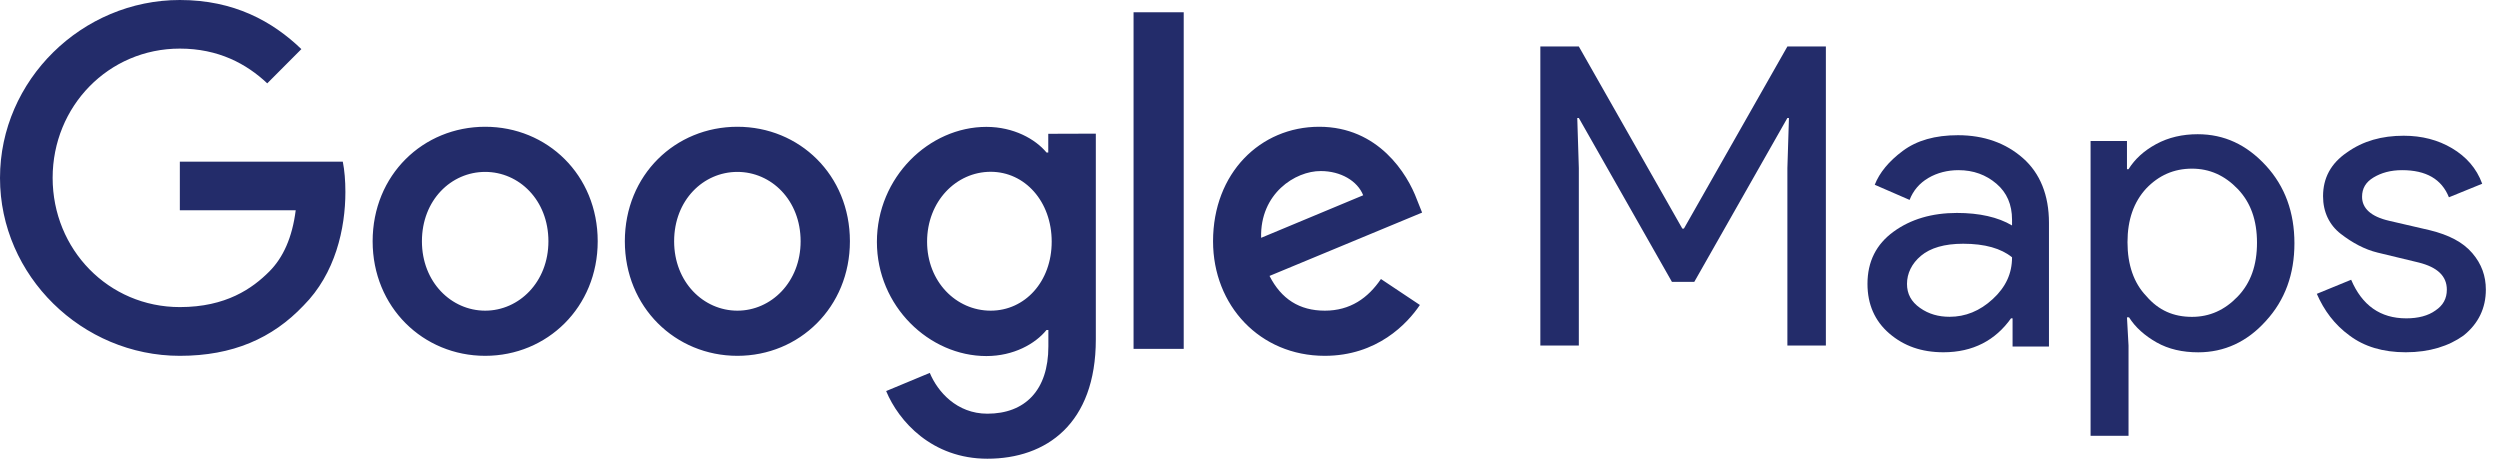 <svg width="109" height="20" viewBox="0 0 109 20" fill="none" xmlns="http://www.w3.org/2000/svg">
<path fill-rule="evenodd" clip-rule="evenodd" d="M54.985 10.369L59.435 8.514C59.188 7.889 58.457 7.458 57.586 7.458C56.474 7.452 54.931 8.439 54.985 10.369ZM60.209 12.165L61.907 13.297C61.359 14.112 60.042 15.514 57.758 15.514C54.931 15.514 52.889 13.319 52.889 10.52C52.889 7.549 54.948 5.527 57.517 5.527C60.102 5.527 61.365 7.587 61.778 8.703L62.004 9.269L55.351 12.03C55.861 13.033 56.651 13.545 57.764 13.545C58.871 13.545 59.645 12.995 60.209 12.165ZM49.423 15.212H51.61V0.534H49.423V15.212ZM45.854 10.537C45.854 8.779 44.682 7.49 43.194 7.49C41.689 7.49 40.421 8.779 40.421 10.537C40.421 12.278 41.684 13.545 43.194 13.545C44.688 13.545 45.854 12.278 45.854 10.537ZM47.778 5.829V14.796C47.778 18.485 45.612 20 43.049 20C40.636 20 39.185 18.372 38.636 17.05L40.539 16.258C40.877 17.072 41.711 18.037 43.049 18.037C44.688 18.037 45.709 17.018 45.709 15.104V14.387H45.628C45.139 14.991 44.194 15.524 43.006 15.524C40.517 15.524 38.233 13.351 38.233 10.547C38.233 7.727 40.512 5.532 43.006 5.532C44.194 5.532 45.139 6.061 45.628 6.649H45.704V5.834C45.704 5.829 47.778 5.829 47.778 5.829ZM23.911 10.52C23.911 8.725 22.631 7.495 21.154 7.495C19.67 7.495 18.396 8.725 18.396 10.52C18.396 12.3 19.676 13.545 21.154 13.545C22.631 13.545 23.911 12.294 23.911 10.52ZM26.06 10.52C26.06 13.394 23.857 15.514 21.154 15.514C18.45 15.514 16.247 13.394 16.247 10.52C16.247 7.625 18.45 5.527 21.154 5.527C23.857 5.527 26.06 7.625 26.06 10.52ZM34.907 10.52C34.907 8.725 33.627 7.495 32.15 7.495C30.666 7.495 29.392 8.725 29.392 10.52C29.392 12.3 30.672 13.545 32.15 13.545C33.627 13.545 34.907 12.294 34.907 10.52ZM37.056 10.52C37.056 13.394 34.853 15.514 32.15 15.514C29.446 15.514 27.243 13.394 27.243 10.52C27.243 7.625 29.446 5.527 32.15 5.527C34.853 5.527 37.056 7.625 37.056 10.52ZM7.841 15.514C3.585 15.514 0 12.03 0 7.76C0 3.483 3.585 0 7.841 0C10.201 0 11.877 0.927 13.14 2.141L11.652 3.634C10.749 2.782 9.523 2.119 7.841 2.119C4.729 2.119 2.295 4.637 2.295 7.754C2.295 10.876 4.729 13.389 7.841 13.389C9.857 13.389 11.007 12.575 11.743 11.836C12.345 11.232 12.743 10.359 12.893 9.167H7.841V7.048H14.946C15.021 7.425 15.059 7.878 15.059 8.369C15.059 9.96 14.624 11.928 13.232 13.324C11.877 14.753 10.141 15.514 7.841 15.514Z" fill="#232C6A"/>
<path d="M67.159 15.064V2.027H68.837L73.35 9.968H73.418L77.93 2.027H79.608V15.064H77.93V7.329L77.998 5.144H77.93L73.871 12.289H72.896L68.837 5.144H68.769L68.837 7.329V15.064H67.159Z" fill="#232C6A"/>
<path d="M84.732 15.359C83.78 15.359 83.009 15.086 82.374 14.54C81.739 13.994 81.422 13.266 81.422 12.379C81.422 11.4 81.807 10.649 82.555 10.104C83.304 9.557 84.233 9.284 85.322 9.284C86.297 9.284 87.113 9.466 87.725 9.83V9.58C87.725 8.92 87.499 8.397 87.045 8.01C86.592 7.624 86.047 7.419 85.39 7.419C84.914 7.419 84.46 7.533 84.075 7.76C83.689 7.988 83.417 8.306 83.258 8.716L81.739 8.056C81.943 7.533 82.351 7.032 82.964 6.577C83.576 6.122 84.37 5.895 85.367 5.895C86.501 5.895 87.453 6.236 88.202 6.896C88.95 7.555 89.335 8.511 89.335 9.717V15.109H87.748V13.88H87.68C87 14.836 86.025 15.359 84.732 15.359ZM85.004 13.812C85.685 13.812 86.32 13.562 86.886 13.038C87.453 12.515 87.725 11.924 87.725 11.218C87.249 10.832 86.546 10.627 85.594 10.627C84.778 10.627 84.165 10.809 83.757 11.15C83.349 11.491 83.145 11.924 83.145 12.379C83.145 12.811 83.326 13.152 83.712 13.425C84.097 13.698 84.528 13.812 85.004 13.812Z" fill="#232C6A"/>
<path d="M95.842 15.361C95.162 15.361 94.55 15.225 94.028 14.929C93.507 14.633 93.099 14.27 92.827 13.837H92.736L92.804 15.066V19.002H91.149V6.147H92.736V7.376H92.804C93.076 6.944 93.462 6.58 94.006 6.284C94.55 5.988 95.162 5.852 95.82 5.852C96.976 5.852 97.951 6.307 98.79 7.217C99.629 8.127 100.037 9.264 100.037 10.607C100.037 11.949 99.629 13.086 98.79 13.996C97.974 14.906 96.976 15.361 95.842 15.361ZM95.57 13.815C96.341 13.815 96.999 13.519 97.566 12.927C98.133 12.336 98.405 11.562 98.405 10.584C98.405 9.605 98.133 8.832 97.566 8.24C96.999 7.649 96.341 7.353 95.57 7.353C94.777 7.353 94.119 7.649 93.575 8.218C93.031 8.809 92.759 9.583 92.759 10.561C92.759 11.539 93.031 12.336 93.575 12.904C94.119 13.541 94.777 13.815 95.57 13.815Z" fill="#232C6A"/>
<path d="M104.891 15.359C103.893 15.359 103.077 15.109 102.442 14.631C101.784 14.153 101.331 13.539 101.013 12.811L102.51 12.197C102.986 13.312 103.78 13.88 104.913 13.88C105.435 13.88 105.866 13.767 106.183 13.539C106.523 13.312 106.682 13.016 106.682 12.629C106.682 12.038 106.274 11.651 105.457 11.446L103.666 11.014C103.099 10.877 102.555 10.582 102.056 10.195C101.557 9.808 101.285 9.239 101.285 8.557C101.285 7.761 101.625 7.124 102.328 6.646C103.031 6.145 103.848 5.918 104.8 5.918C105.594 5.918 106.296 6.1 106.909 6.464C107.521 6.828 107.974 7.328 108.224 8.011L106.773 8.602C106.455 7.806 105.775 7.419 104.732 7.419C104.233 7.419 103.825 7.533 103.485 7.738C103.145 7.943 102.986 8.216 102.986 8.58C102.986 9.08 103.371 9.444 104.165 9.626L105.934 10.036C106.773 10.241 107.385 10.559 107.793 11.037C108.201 11.514 108.383 12.038 108.383 12.629C108.383 13.425 108.065 14.108 107.408 14.631C106.773 15.086 105.934 15.359 104.891 15.359Z" fill="#232C6A"/>
</svg>
